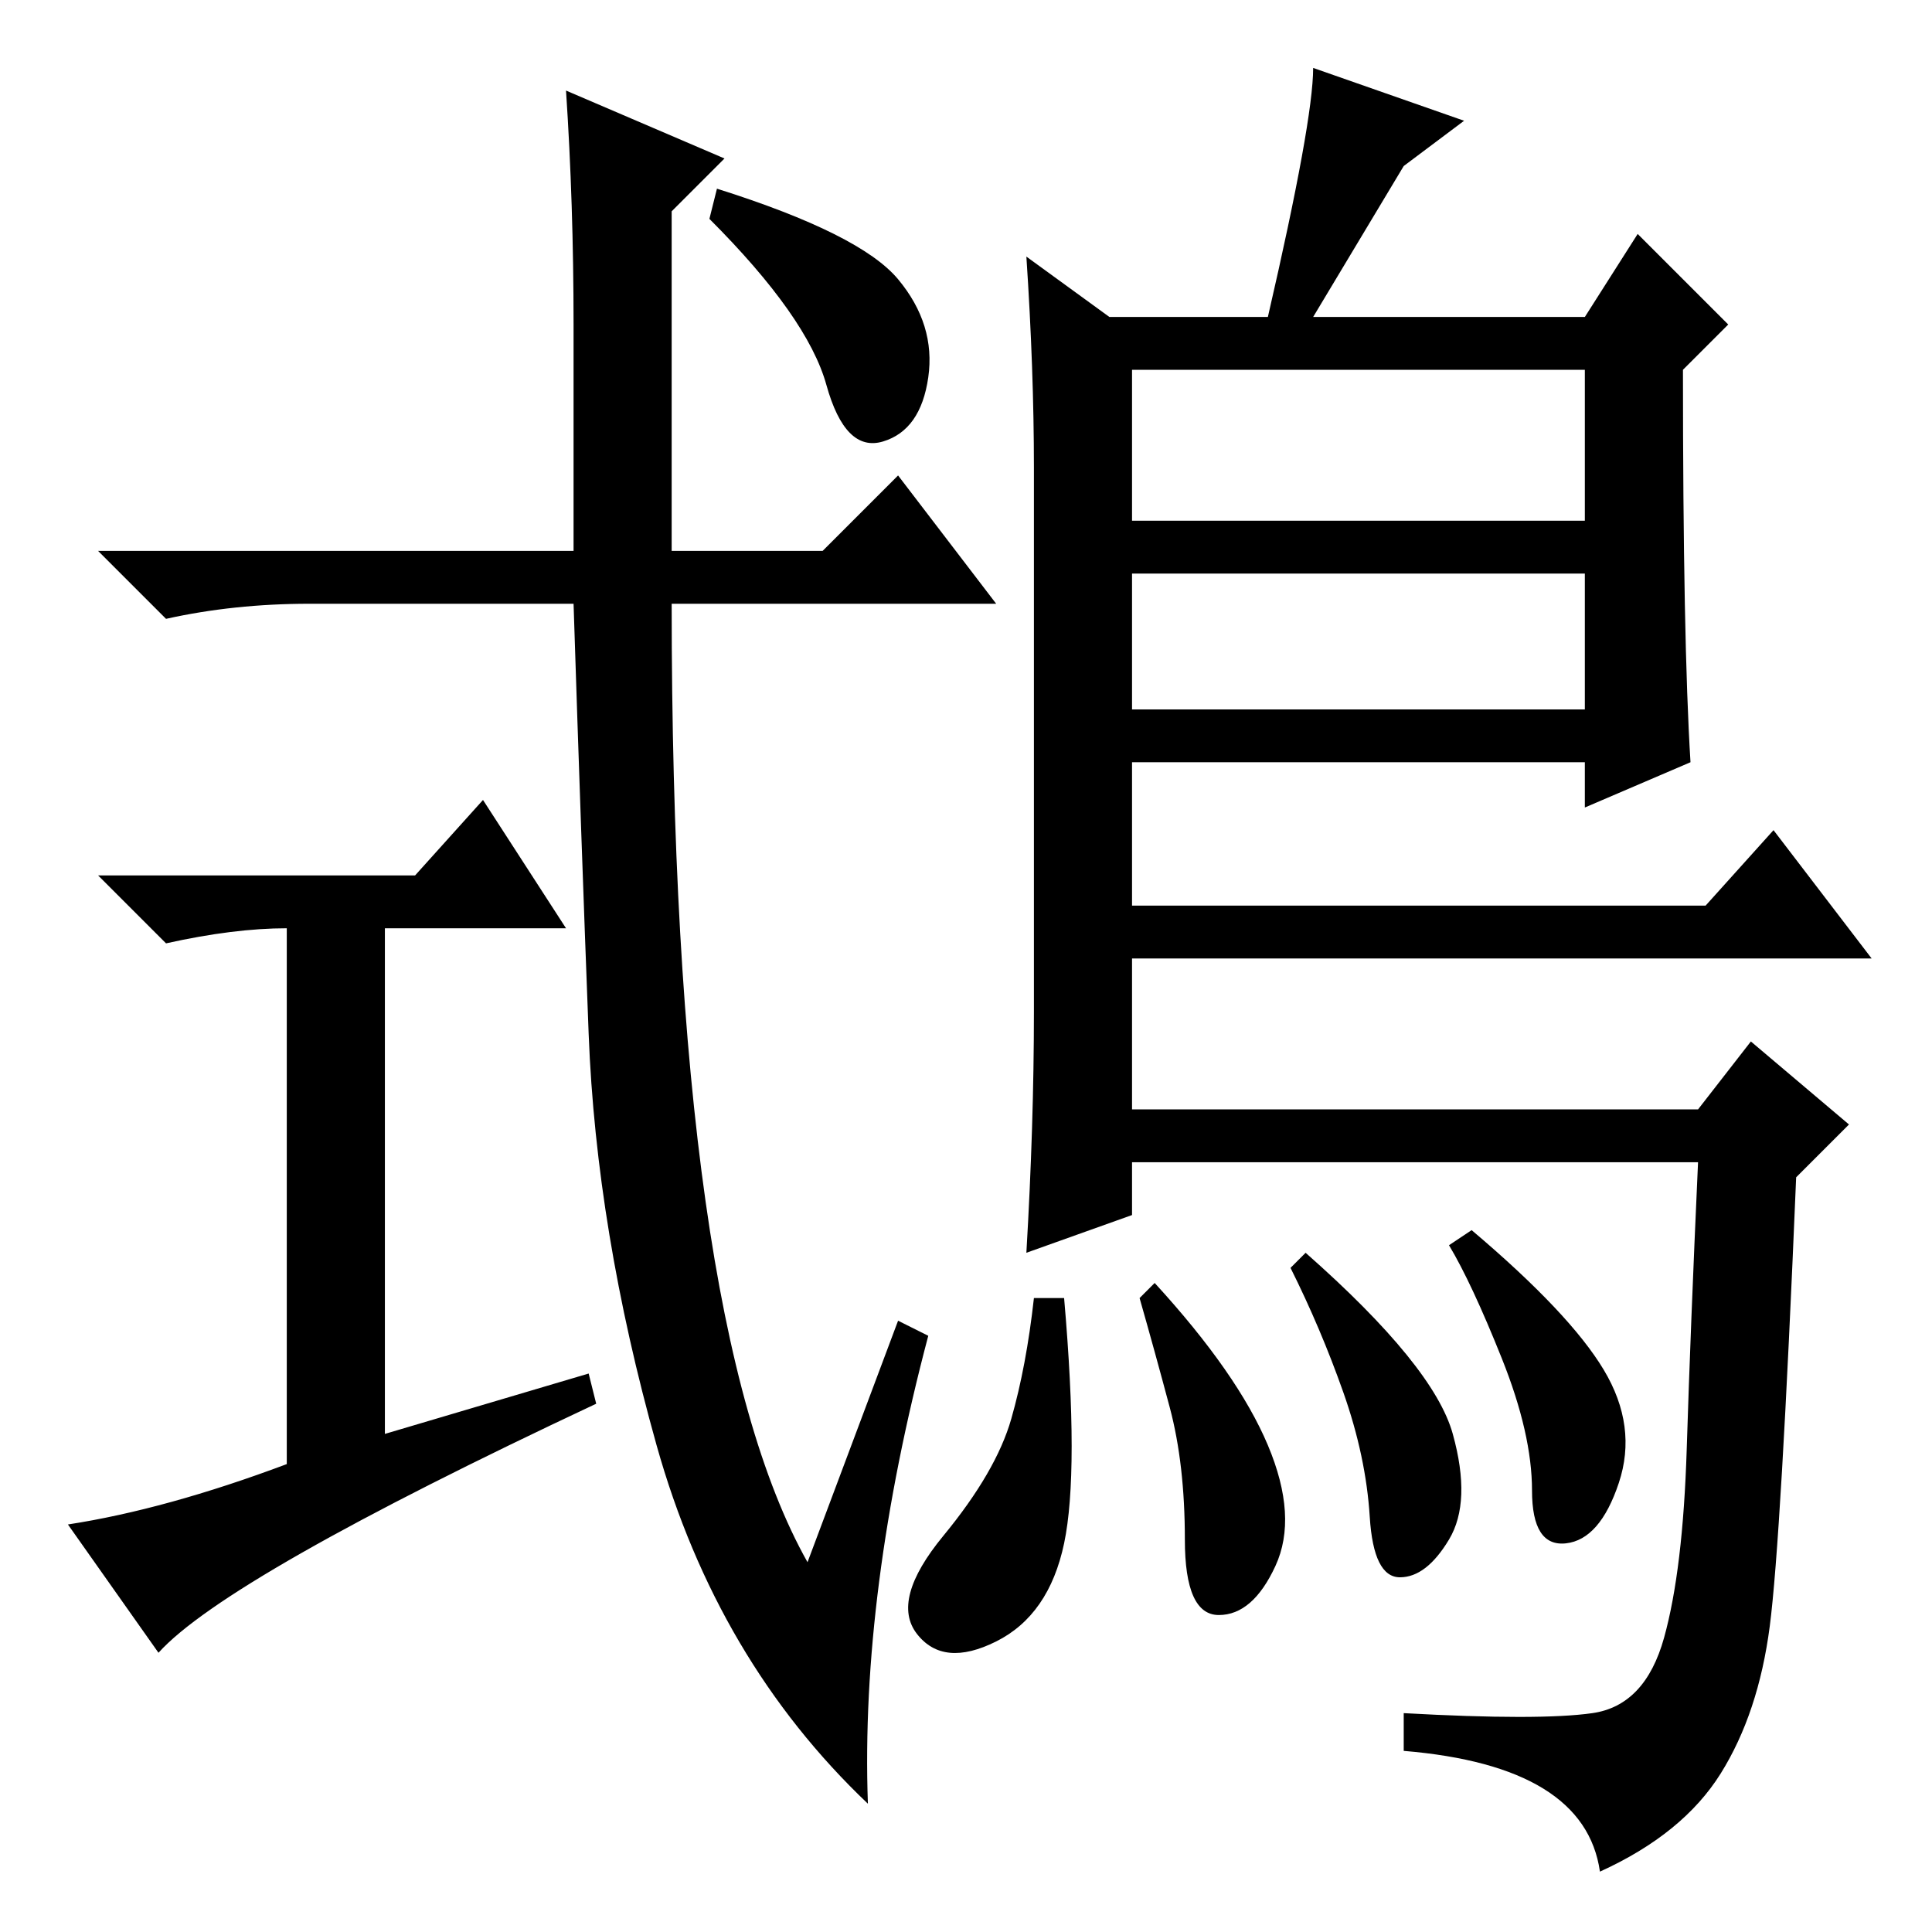 <?xml version="1.0" standalone="no"?>
<!DOCTYPE svg PUBLIC "-//W3C//DTD SVG 1.1//EN" "http://www.w3.org/Graphics/SVG/1.1/DTD/svg11.dtd" >
<svg xmlns="http://www.w3.org/2000/svg" xmlns:xlink="http://www.w3.org/1999/xlink" version="1.1" viewBox="0 -36 256 256">
  <g transform="matrix(1 0 0 -1 0 220)">
   <path fill="currentColor"
d="M89 183h20l10 10l13 -17h-43q0 -95 18 -127l12 32l4 -2q-9 -34 -8 -62q-20 19 -28 47.5t-9 54.5t-2 57h-35q-10 0 -19 -2l-9 9h63v30q0 16 -1 31l21 -9l-7 -7v-45zM38 62v71q-7 0 -16 -2l-9 9h42l9 10l11 -17h-24v-67l27 8l1 -4q-49 -23 -58 -33l-12 17q13 2 29 8z
M119 219q5 -6 4 -13t-6 -8.5t-7.5 7.5t-15.5 22l1 4q19 -6 24 -12zM136 222l11 -8h21q6 26 6 33l20 -7l-8 -6l-12 -20h36l7 11l12 -12l-6 -6q0 -36 1 -52l-14 -6v6h-60v-19h76l9 10l13 -17h-98v-20h75l7 9l13 -11l-7 -7q-2 -48 -3.5 -59.5t-6.5 -19.5t-16 -13q-2 14 -26 16
v5q18 -1 25 0t9.5 10t3 25t1.5 38h-75v-7l-14 -5q1 17 1 32v72q0 13 -1 28zM210 207h-60v-20h60v20zM210 180h-60v-18h60v18zM192.5 66q2.5 -9 -0.5 -14t-6.5 -5t-4 8t-3.5 16.5t-7 16.5l2 2q17 -15 19.5 -24zM212.5 74.5q4.5 -7.5 2 -15t-7 -8t-4.5 7t-4 17.5t-7 15l3 2
q13 -11 17.5 -18.5zM168 64.5q4 -9.5 1 -16t-7.5 -6.5t-4.5 10t-2 17.5t-4 14.5l2 2q11 -12 15 -21.5zM141 51.5q-2 -9.5 -9 -13t-10.5 1t3.5 13t9 15.5t3 16h4q2 -23 0 -32.5z" />
  </g>

</svg>
